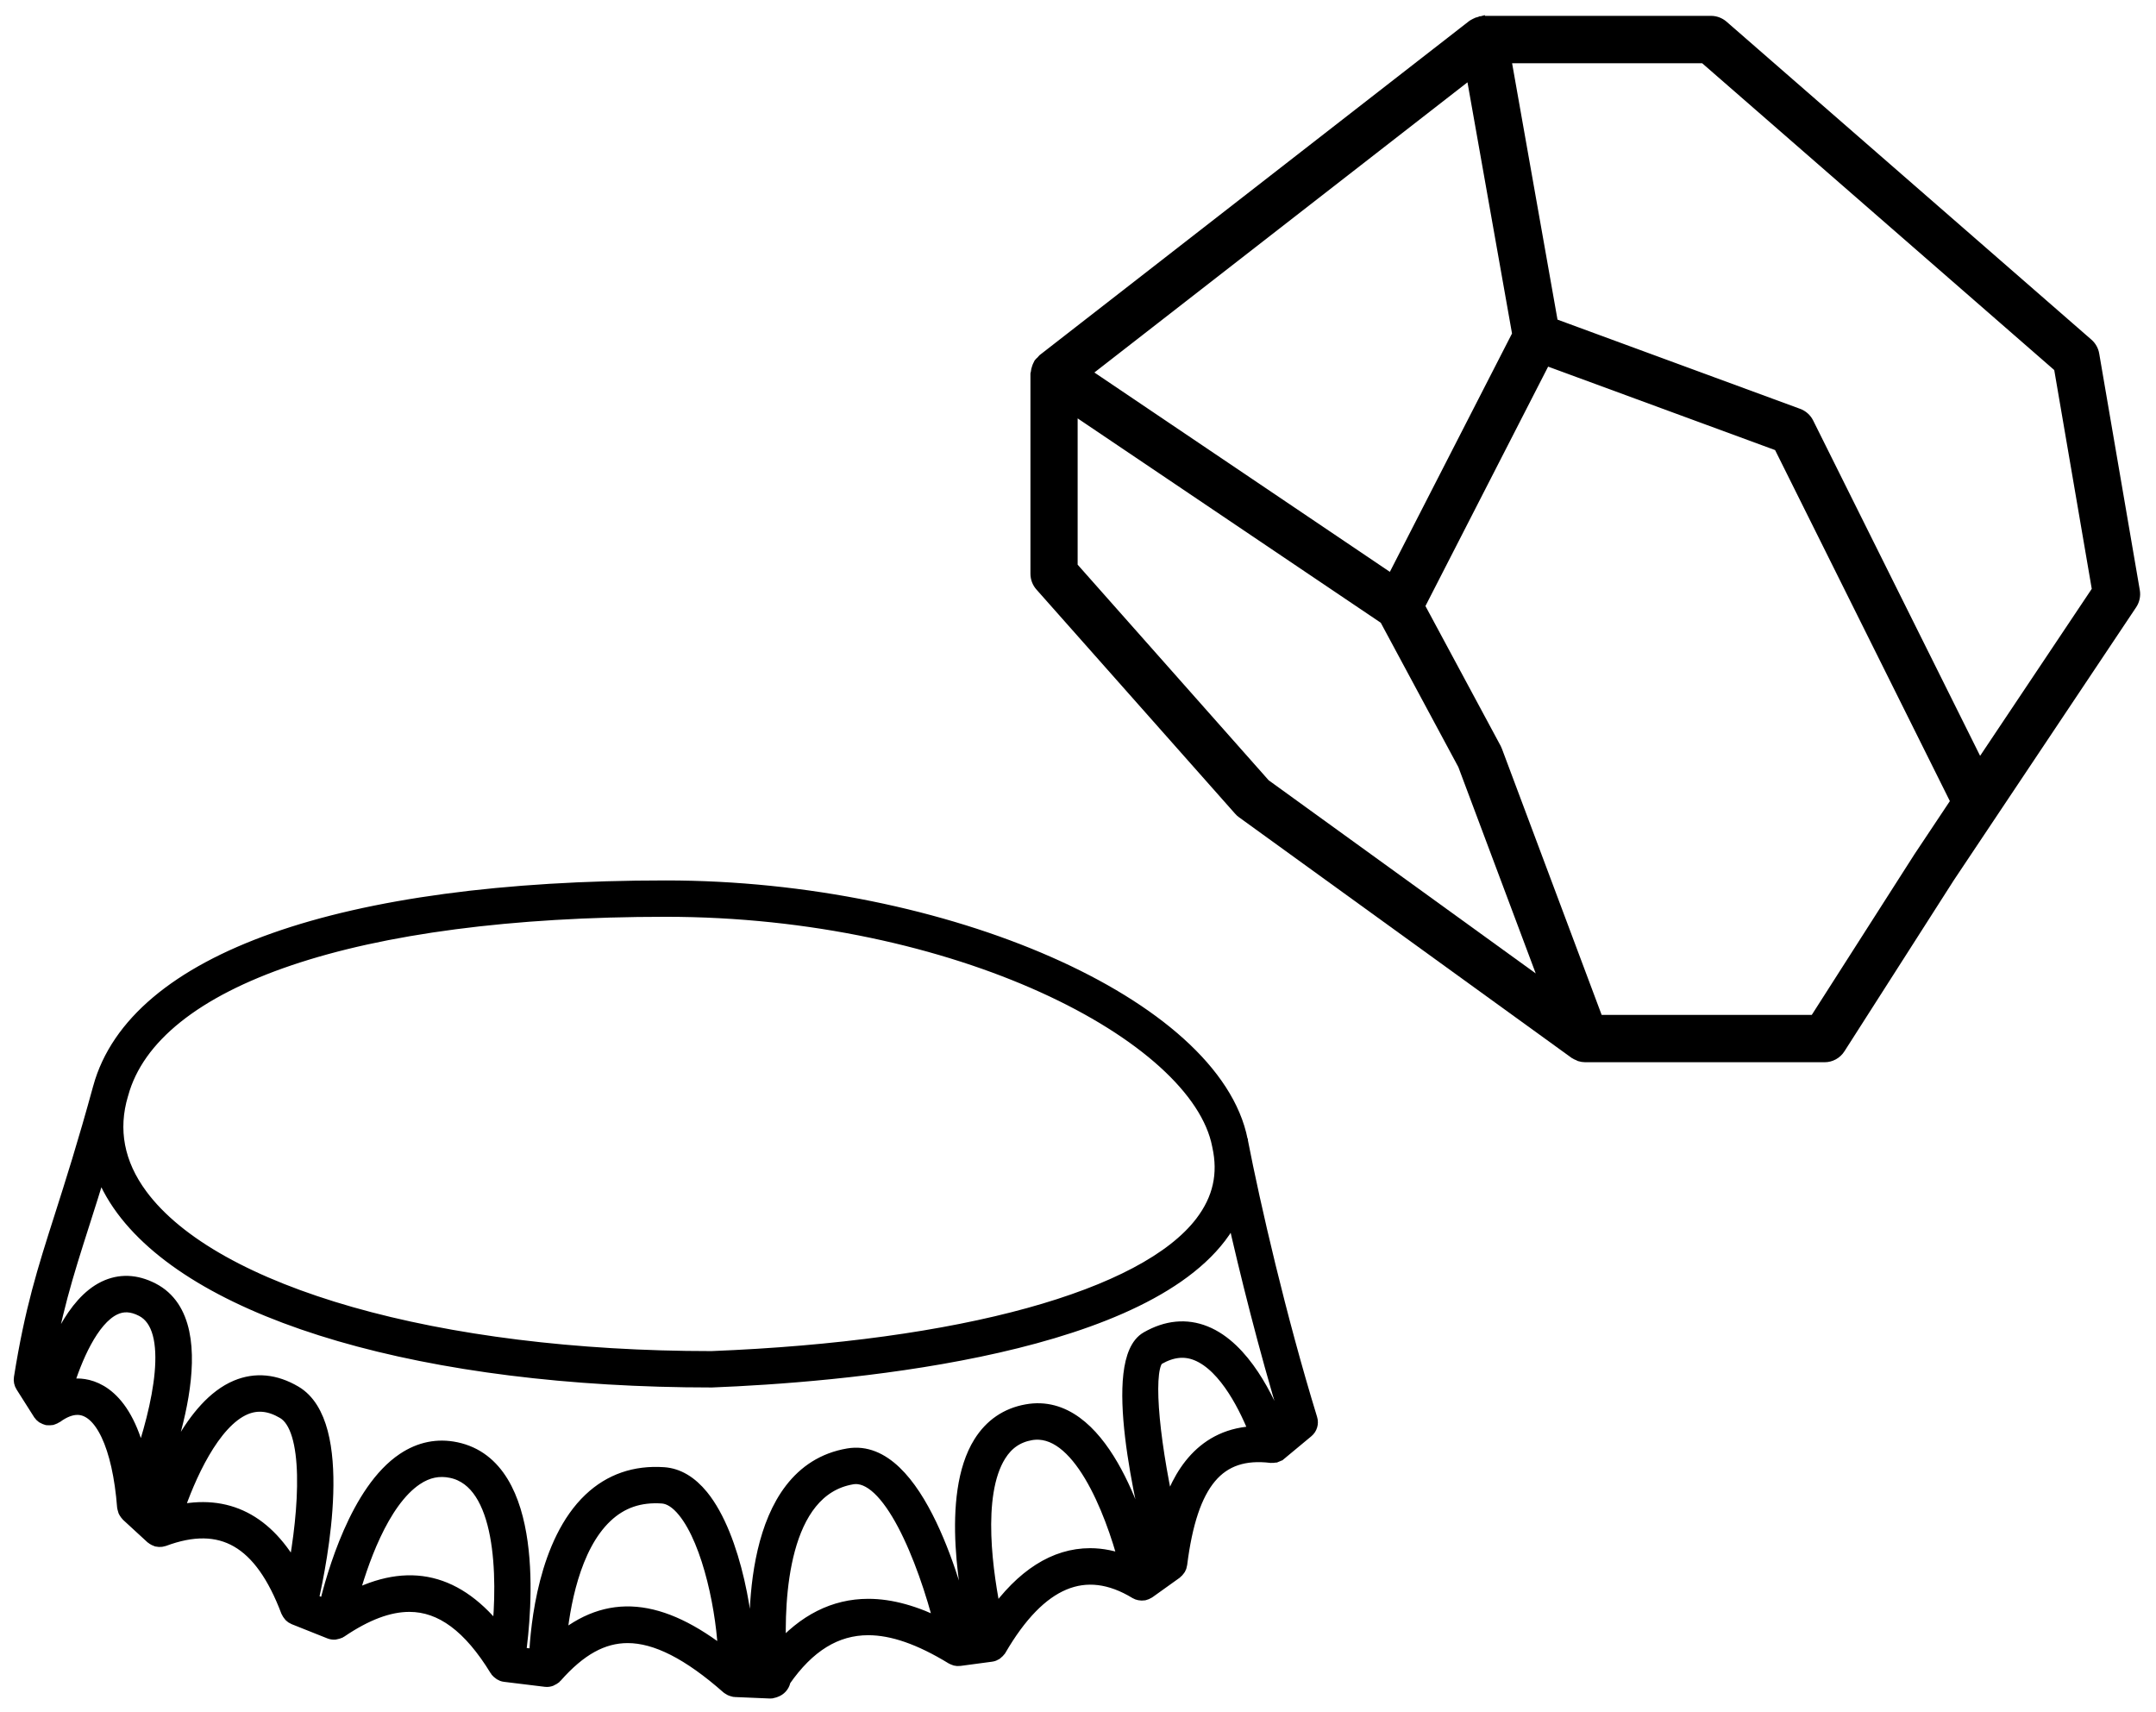 <svg width="102" height="81" viewBox="0 0 102 81" fill="none" xmlns="http://www.w3.org/2000/svg">
<path d="M58.62 38.328C58.661 38.376 58.709 38.42 58.761 38.457L74.493 49.837L74.502 49.841C74.556 49.876 74.615 49.906 74.675 49.928C74.697 49.937 74.714 49.95 74.736 49.959C74.82 49.985 74.909 50 74.996 50H86.321C86.616 50 86.889 49.85 87.049 49.599L92.219 41.513L100.853 28.589C100.976 28.403 101.026 28.177 100.987 27.957L99.067 16.769C99.035 16.571 98.933 16.39 98.781 16.257L81.515 1.211C81.357 1.076 81.156 1 80.948 1H70.201C70.171 1.002 70.142 1.009 70.114 1.015C70.093 1.015 70.073 1.011 70.051 1.015C70.03 1.02 70.019 1.033 69.999 1.037V1.035C69.93 1.052 69.863 1.078 69.8 1.113C69.77 1.129 69.737 1.146 69.707 1.163C69.696 1.172 69.683 1.174 69.672 1.183L49.336 16.998C49.308 17.02 49.295 17.054 49.271 17.078C49.225 17.115 49.184 17.157 49.147 17.203C49.134 17.22 49.134 17.242 49.123 17.261C49.1 17.305 49.082 17.351 49.067 17.396C49.039 17.468 49.024 17.542 49.017 17.619C49.011 17.64 49.004 17.664 49 17.688V27.14C49 27.354 49.078 27.561 49.219 27.72L58.62 38.328ZM50.733 26.807V19.322L65.514 29.286L69.222 36.182L73.18 46.737L59.851 37.098L50.733 26.807ZM71.794 15.815L65.848 27.417L51.349 17.636L69.6 3.442L71.794 15.815ZM90.774 40.561L85.851 48.262H75.601L70.823 35.512C70.81 35.475 70.793 35.44 70.776 35.405L67.155 28.672L73.12 17.033L84.159 21.091L92.536 37.915L90.774 40.561ZM97.417 17.375L99.224 27.912L93.647 36.253L85.556 20.002C85.457 19.804 85.286 19.651 85.078 19.575L73.464 15.305L71.239 2.743H80.625L97.417 17.375Z" fill="black" stroke="black" stroke-width="0.5"/>
<path d="M61.977 67.132C60.502 62.328 59.284 57.042 58.688 53.975C58.688 53.973 58.687 53.969 58.687 53.966C58.686 53.964 58.686 53.962 58.685 53.961C58.685 53.96 58.684 53.959 58.684 53.958C57.428 47.586 44.735 42 31.499 42C16.154 42 6.406 45.447 4.749 51.458C4.749 51.459 4.748 51.459 4.747 51.46C4.747 51.462 4.747 51.464 4.746 51.467C4.746 51.468 4.745 51.47 4.745 51.472C4.019 54.129 3.435 55.955 2.922 57.566C2.109 60.112 1.522 61.951 1.006 65.19C0.987 65.313 1.013 65.439 1.08 65.544L1.905 66.845C1.906 66.846 1.906 66.847 1.907 66.847C1.944 66.904 1.991 66.953 2.047 66.993C2.062 67.003 2.08 67.005 2.095 67.013C2.138 67.036 2.18 67.06 2.23 67.071C2.231 67.072 2.233 67.07 2.235 67.071C2.236 67.072 2.238 67.073 2.24 67.073C2.271 67.079 2.302 67.072 2.334 67.072C2.369 67.071 2.405 67.076 2.438 67.069C2.464 67.063 2.487 67.049 2.512 67.039C2.55 67.025 2.588 67.012 2.622 66.989C2.625 66.986 2.63 66.986 2.634 66.984C2.997 66.718 3.342 66.583 3.662 66.583C4.813 66.583 5.667 68.389 5.891 71.298C5.893 71.323 5.905 71.345 5.91 71.369C5.917 71.4 5.923 71.43 5.935 71.46C5.948 71.49 5.967 71.516 5.986 71.543C6.003 71.569 6.02 71.596 6.042 71.618C6.047 71.623 6.049 71.631 6.054 71.635L7.212 72.7C7.219 72.706 7.227 72.71 7.234 72.714C7.247 72.726 7.261 72.733 7.275 72.743C7.315 72.769 7.356 72.79 7.401 72.804C7.411 72.808 7.418 72.816 7.429 72.819C7.434 72.82 7.439 72.818 7.443 72.819C7.501 72.833 7.56 72.835 7.62 72.828C7.632 72.826 7.643 72.823 7.654 72.82C7.681 72.814 7.708 72.812 7.733 72.803C10.499 71.771 12.368 72.846 13.641 76.216C13.644 76.224 13.651 76.229 13.655 76.237C13.674 76.28 13.7 76.316 13.729 76.352C13.742 76.367 13.75 76.385 13.764 76.398C13.811 76.444 13.865 76.483 13.929 76.508L15.62 77.182C15.694 77.212 15.773 77.22 15.85 77.214C15.876 77.212 15.899 77.199 15.925 77.192C15.967 77.182 16.011 77.177 16.051 77.156C16.059 77.152 16.063 77.143 16.07 77.139C16.076 77.135 16.084 77.135 16.091 77.131C17.312 76.304 18.384 75.902 19.37 75.902C20.896 75.902 22.251 76.907 23.513 78.974C23.516 78.98 23.523 78.983 23.527 78.988C23.532 78.995 23.533 79.004 23.538 79.011C23.564 79.046 23.599 79.069 23.632 79.095C23.65 79.109 23.663 79.128 23.683 79.139C23.744 79.178 23.813 79.205 23.886 79.213L25.817 79.449C25.897 79.46 25.974 79.447 26.046 79.421C26.068 79.412 26.084 79.397 26.105 79.387C26.143 79.368 26.184 79.352 26.217 79.323C26.225 79.315 26.229 79.304 26.237 79.295C26.244 79.289 26.253 79.287 26.259 79.28C27.404 77.982 28.496 77.378 29.695 77.378C31.053 77.378 32.613 78.171 34.462 79.803C34.477 79.816 34.494 79.821 34.508 79.832C34.529 79.846 34.549 79.86 34.572 79.871C34.609 79.889 34.646 79.901 34.686 79.911C34.702 79.914 34.715 79.924 34.731 79.926C34.745 79.928 34.757 79.928 34.771 79.928C34.773 79.928 34.775 79.93 34.777 79.93L36.416 79.999C36.425 80 36.432 80 36.441 80C36.441 80 36.441 80 36.442 80C36.463 80 36.485 79.999 36.507 79.996C36.525 79.993 36.541 79.982 36.559 79.978C36.58 79.973 36.602 79.974 36.624 79.966C36.621 79.966 36.622 79.966 36.622 79.966C36.626 79.965 36.63 79.963 36.634 79.961L36.748 79.913C36.912 79.831 37.036 79.662 37.057 79.481C38.212 77.816 39.53 77.005 41.078 77.005C42.234 77.005 43.538 77.459 45.064 78.391C45.097 78.41 45.133 78.42 45.167 78.433C45.182 78.438 45.196 78.447 45.211 78.451C45.272 78.465 45.333 78.47 45.395 78.461L46.891 78.261C46.967 78.251 47.037 78.223 47.099 78.183C47.12 78.169 47.134 78.148 47.152 78.131C47.187 78.101 47.223 78.076 47.249 78.037C47.252 78.032 47.252 78.026 47.255 78.022C47.257 78.018 47.262 78.016 47.264 78.012C49.167 74.74 51.333 73.823 53.757 75.297C53.806 75.326 53.858 75.345 53.913 75.356C53.921 75.359 53.929 75.358 53.937 75.359C53.989 75.369 54.041 75.369 54.093 75.361C54.102 75.36 54.111 75.363 54.12 75.361C54.128 75.36 54.134 75.354 54.142 75.352C54.193 75.339 54.242 75.319 54.288 75.29C54.295 75.286 54.302 75.284 54.309 75.279C54.311 75.278 54.314 75.278 54.316 75.276L55.606 74.353C55.61 74.35 55.611 74.346 55.614 74.344C55.654 74.314 55.684 74.275 55.713 74.237C55.724 74.222 55.74 74.211 55.749 74.194C55.784 74.136 55.806 74.071 55.816 74.003C55.816 74.002 55.816 74.001 55.816 74C56.308 70.097 57.606 68.548 60.144 68.856C60.146 68.856 60.147 68.856 60.148 68.856C60.19 68.861 60.232 68.852 60.274 68.846C60.3 68.842 60.326 68.846 60.351 68.838C60.352 68.838 60.352 68.838 60.353 68.838C60.401 68.824 60.441 68.795 60.481 68.769C60.496 68.758 60.515 68.754 60.529 68.743L60.53 68.741C60.53 68.741 60.531 68.741 60.531 68.741L61.816 67.674C61.974 67.544 62.038 67.329 61.977 67.132ZM31.499 43.02C45.253 43.02 56.671 48.907 57.691 54.17C57.693 54.18 57.695 54.191 57.697 54.2C57.996 55.546 57.727 56.743 56.874 57.861C54.167 61.404 45.482 63.798 33.661 64.265C20.706 64.265 10.101 61.244 6.642 56.569C5.525 55.059 5.216 53.439 5.721 51.753C5.722 51.749 5.723 51.745 5.725 51.741C7.217 46.281 16.852 43.02 31.499 43.02ZM3.66 65.561C3.476 65.561 3.29 65.587 3.104 65.634C3.517 64.28 4.305 62.391 5.396 61.866C5.814 61.665 6.251 61.688 6.734 61.936C8.446 62.814 7.54 66.664 6.633 69.261C5.945 65.97 4.38 65.561 3.66 65.561ZM8.314 71.563C8.871 69.888 10.044 67.224 11.592 66.577C12.181 66.334 12.779 66.397 13.425 66.777C14.766 67.564 14.516 71.418 13.945 74.424C12.62 71.969 10.728 71.001 8.314 71.563ZM16.581 75.653C17.027 73.996 18.026 71.019 19.674 69.918C20.213 69.558 20.765 69.444 21.36 69.569C23.838 70.089 23.905 74.578 23.618 77.337C21.642 74.766 19.34 74.207 16.581 75.653ZM26.45 77.667C26.599 76.015 27.081 73.171 28.641 71.699C29.379 71.002 30.26 70.701 31.335 70.775C31.693 70.801 32.049 71.029 32.394 71.454C33.621 72.963 34.274 76.347 34.325 78.365C31.228 75.915 28.757 75.703 26.45 77.667ZM36.845 78.108C36.738 75.626 36.929 70.447 40.306 69.872C42.078 69.567 43.745 73.685 44.573 76.951C43.299 76.305 42.147 75.984 41.078 75.984C39.478 75.985 38.06 76.703 36.845 78.108ZM47.045 76.469C46.644 74.554 46.056 70.728 47.257 68.814C47.618 68.237 48.109 67.901 48.758 67.784C51.05 67.38 52.621 71.433 53.28 73.929C52.706 73.706 52.136 73.588 51.576 73.588C49.916 73.588 48.395 74.559 47.045 76.469ZM55.257 71.578C54.418 67.781 54.178 64.567 54.785 64.22C55.433 63.851 56.037 63.784 56.626 64.019C58.052 64.589 59.039 66.703 59.47 67.81C56.915 67.86 55.783 69.814 55.257 71.578ZM60.441 67.492C59.966 66.26 58.819 63.798 57.003 63.071C56.12 62.717 55.204 62.806 54.282 63.333C52.475 64.367 54.056 71.161 54.729 73.727L54.345 74.002C53.816 71.882 52.056 66.151 48.58 66.78C47.646 66.947 46.912 67.449 46.397 68.27C44.83 70.769 45.795 75.655 46.191 77.325L45.907 77.363L45.723 77.388C45.253 75.333 43.394 68.31 40.135 68.866C35.463 69.661 35.695 76.806 35.873 78.956L35.338 78.933C35.408 76.854 34.741 72.728 33.181 70.808C32.651 70.157 32.054 69.803 31.406 69.757C30.05 69.662 28.886 70.066 27.943 70.957C25.821 72.961 25.445 76.886 25.38 78.37L25.142 78.34L24.527 78.265C24.806 76.263 25.47 69.389 21.567 68.57C20.704 68.389 19.877 68.557 19.11 69.07C16.923 70.531 15.799 74.491 15.437 76.013L14.712 75.723C15.144 73.836 16.418 67.351 13.939 65.895C13.012 65.351 12.091 65.263 11.202 65.634C9.092 66.516 7.8 69.848 7.3 71.398L7.008 71.129C7.755 69.379 10.369 62.653 7.197 61.026C6.423 60.629 5.67 60.602 4.958 60.944C3.468 61.661 2.569 63.917 2.14 65.315L2.041 65.159C2.536 62.115 3.107 60.329 3.889 57.878C4.155 57.046 4.439 56.156 4.751 55.127C4.976 55.828 5.334 56.513 5.826 57.179C9.525 62.179 20.19 65.286 33.678 65.286C33.679 65.286 33.68 65.286 33.68 65.286C39.51 65.056 53.517 63.933 57.68 58.483C57.959 58.117 58.184 57.739 58.361 57.351C59.003 60.213 59.891 63.758 60.906 67.106L60.441 67.492Z" fill="black" stroke="black" stroke-width="0.7"/>
</svg>
